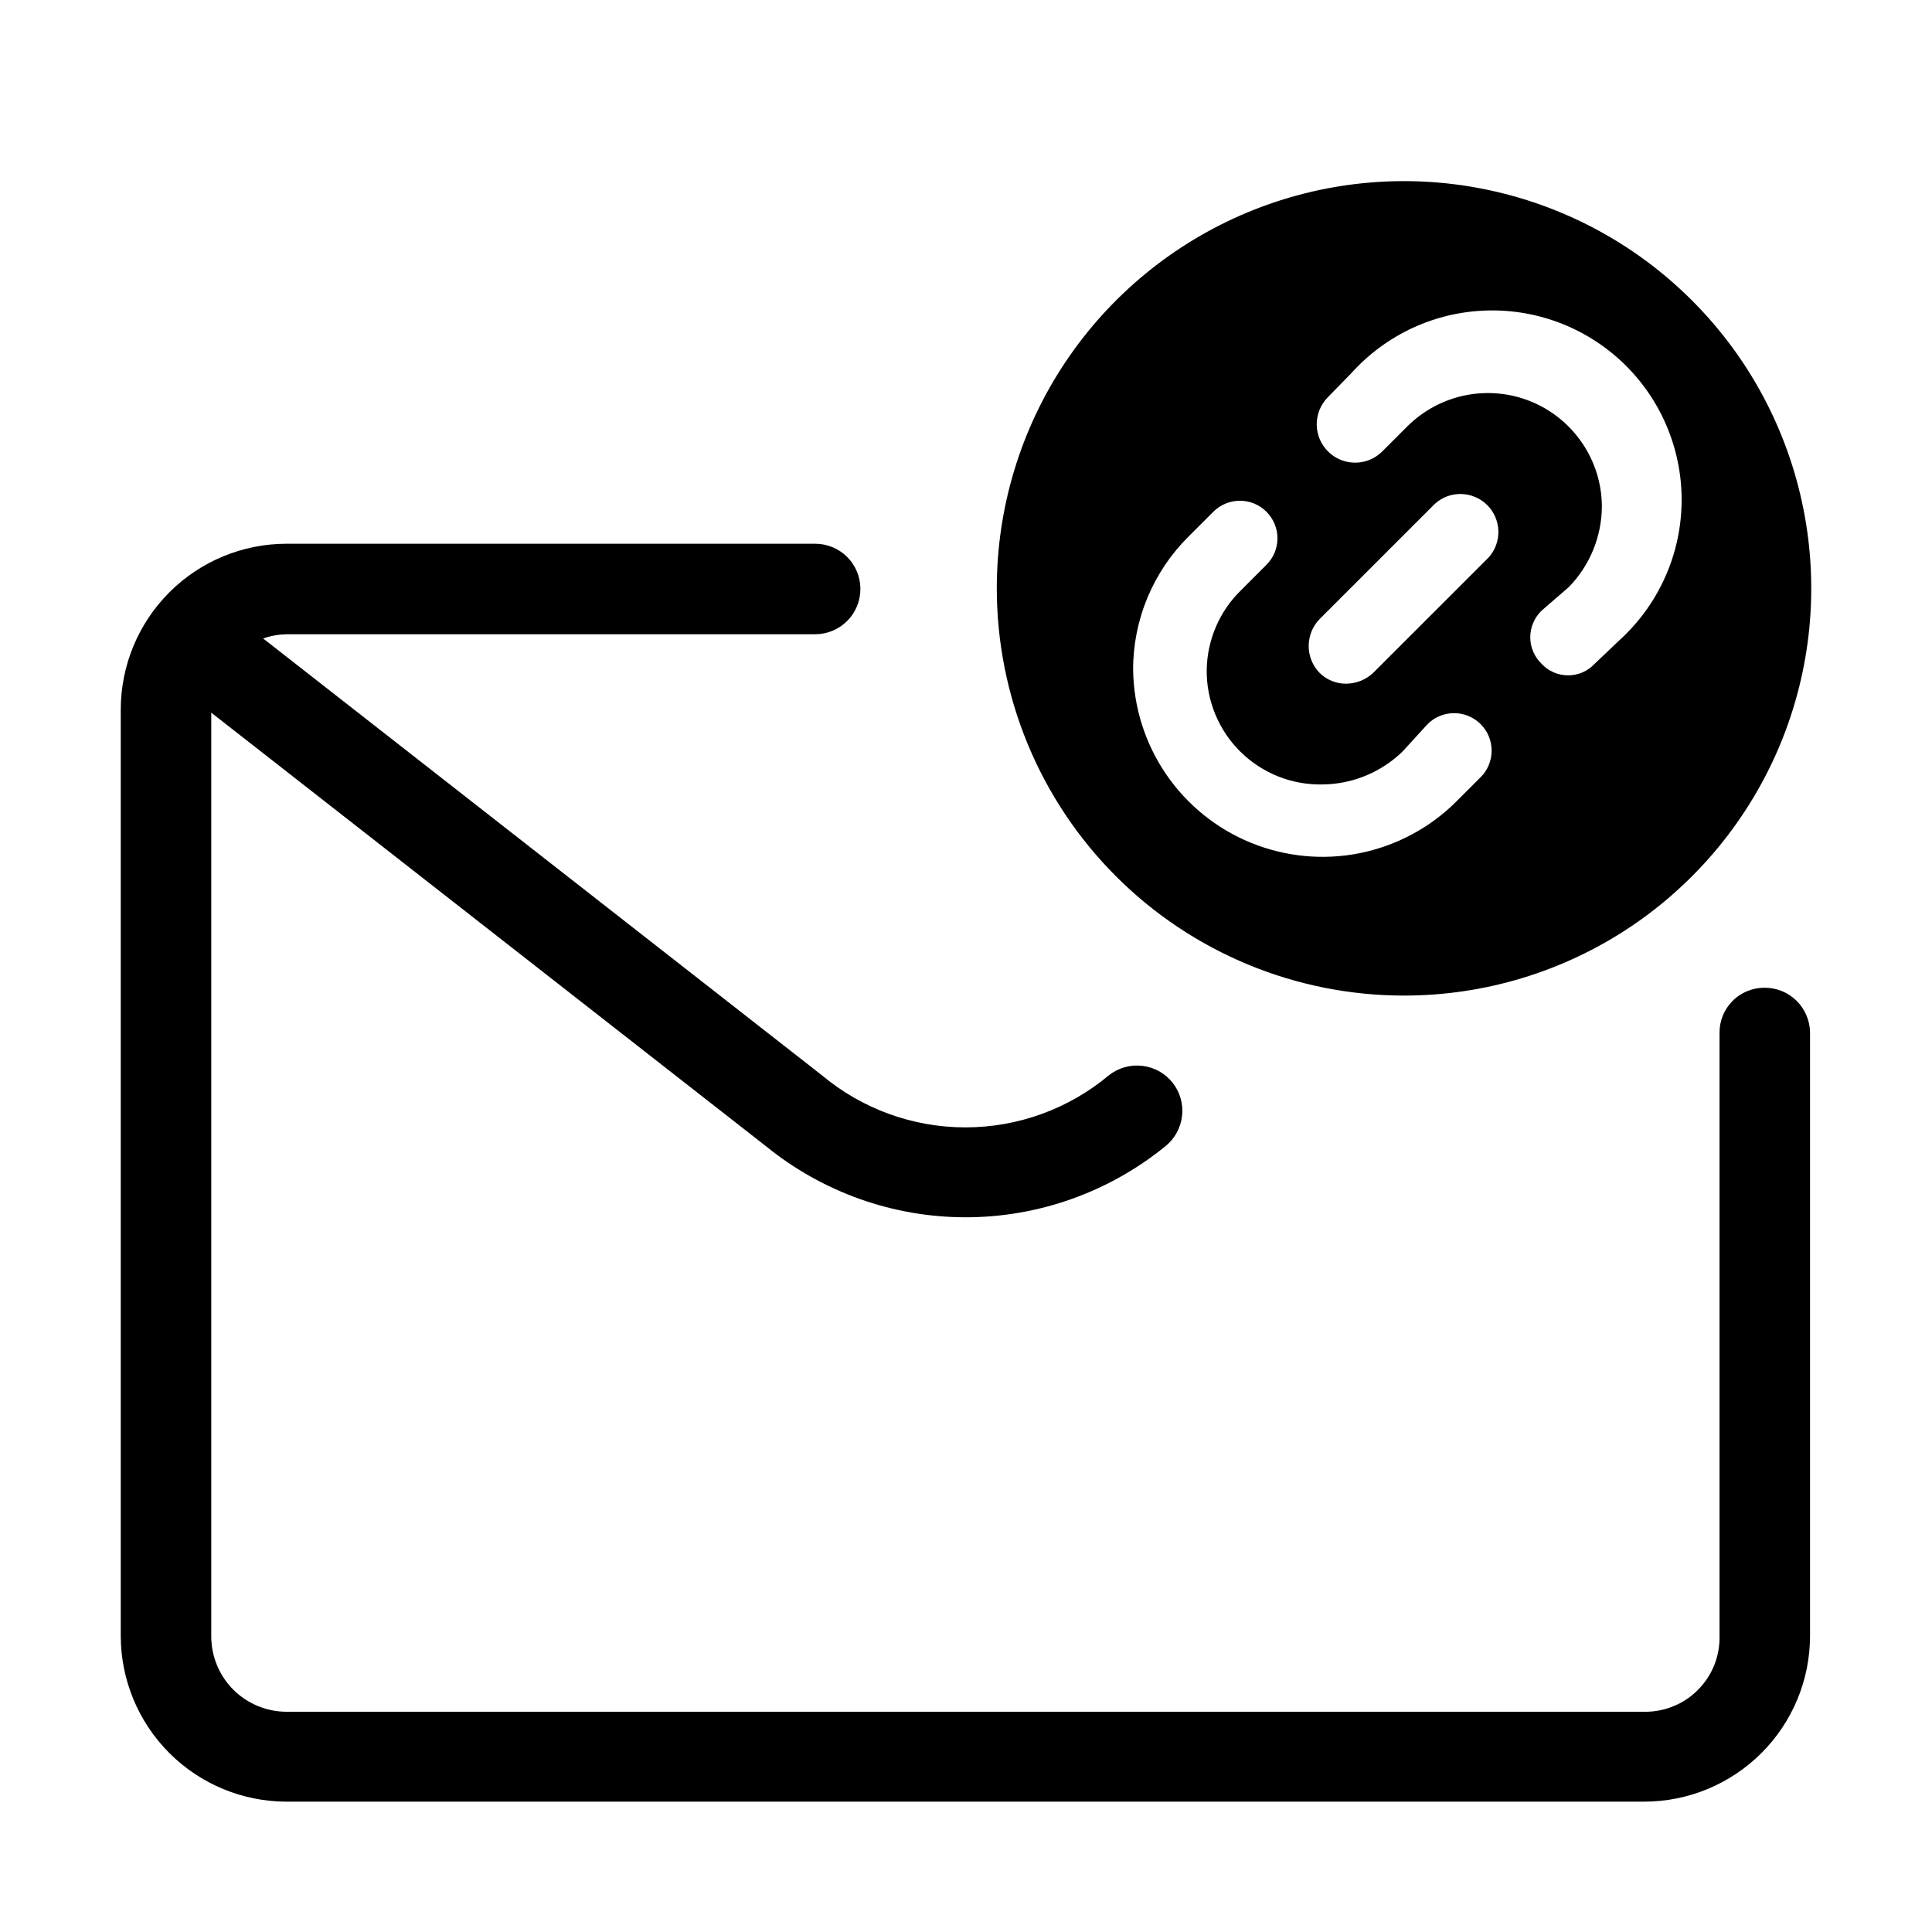 <svg width="32" height="32" viewBox="0 0 32 32" fill="none" xmlns="http://www.w3.org/2000/svg">
<path d="M29.23 16.36C29.132 16.359 29.034 16.378 28.942 16.415C28.851 16.452 28.767 16.507 28.698 16.577C28.628 16.647 28.573 16.73 28.535 16.822C28.498 16.913 28.48 17.011 28.481 17.11V27.103C28.484 27.268 28.453 27.431 28.392 27.584C28.33 27.737 28.238 27.875 28.121 27.992C28.005 28.109 27.866 28.201 27.713 28.262C27.56 28.324 27.397 28.355 27.232 28.352H4.748C4.583 28.352 4.42 28.319 4.268 28.256C4.115 28.192 3.977 28.1 3.861 27.983C3.745 27.866 3.653 27.727 3.591 27.574C3.529 27.421 3.498 27.258 3.499 27.093V11.804L12.692 18.989C13.626 19.747 14.792 20.162 15.995 20.162C17.198 20.162 18.364 19.747 19.298 18.989C19.454 18.865 19.555 18.685 19.578 18.487C19.602 18.29 19.546 18.091 19.423 17.934C19.299 17.778 19.119 17.677 18.921 17.654C18.724 17.63 18.525 17.686 18.368 17.809C17.701 18.367 16.86 18.673 15.99 18.673C15.12 18.673 14.279 18.367 13.612 17.809L4.358 10.575C4.484 10.531 4.615 10.508 4.748 10.505H13.502C13.701 10.505 13.891 10.426 14.032 10.285C14.172 10.145 14.251 9.954 14.251 9.755C14.251 9.556 14.172 9.366 14.032 9.225C13.891 9.085 13.701 9.006 13.502 9.006H4.748C4.019 9.006 3.32 9.295 2.805 9.811C2.29 10.326 2 11.025 2 11.754V27.093C2 27.822 2.29 28.521 2.805 29.036C3.32 29.551 4.019 29.841 4.748 29.841H27.232C27.961 29.841 28.66 29.551 29.175 29.036C29.691 28.521 29.98 27.822 29.98 27.093V17.1C29.977 16.903 29.897 16.715 29.757 16.576C29.617 16.438 29.428 16.36 29.23 16.36Z" fill="black"/>
<path d="M23.255 16.49C24.589 16.49 25.893 16.095 27.002 15.354C28.111 14.612 28.976 13.559 29.487 12.326C29.997 11.094 30.131 9.738 29.87 8.429C29.61 7.121 28.968 5.919 28.024 4.976C27.081 4.032 25.879 3.39 24.571 3.13C23.262 2.869 21.906 3.003 20.674 3.513C19.441 4.024 18.388 4.889 17.646 5.998C16.905 7.107 16.51 8.411 16.51 9.745C16.51 11.534 17.22 13.25 18.485 14.515C19.75 15.78 21.466 16.49 23.255 16.49ZM21.986 6.587L22.385 6.178C22.67 5.862 23.017 5.607 23.403 5.429C23.789 5.251 24.208 5.154 24.633 5.143C25.058 5.131 25.481 5.207 25.876 5.364C26.271 5.522 26.631 5.758 26.932 6.058C27.233 6.359 27.47 6.717 27.628 7.112C27.786 7.507 27.863 7.93 27.852 8.355C27.842 8.78 27.745 9.199 27.568 9.585C27.391 9.972 27.137 10.319 26.822 10.605L26.413 10.994C26.356 11.055 26.288 11.103 26.213 11.136C26.137 11.169 26.055 11.186 25.973 11.186C25.89 11.186 25.809 11.169 25.733 11.136C25.657 11.103 25.589 11.055 25.533 10.994C25.474 10.937 25.427 10.869 25.395 10.794C25.362 10.718 25.346 10.637 25.346 10.555C25.346 10.473 25.362 10.391 25.395 10.316C25.427 10.24 25.474 10.172 25.533 10.115L25.983 9.725C26.333 9.367 26.53 8.887 26.532 8.386C26.53 8.014 26.418 7.652 26.21 7.344C26.002 7.035 25.708 6.795 25.365 6.653C25.021 6.511 24.644 6.474 24.279 6.546C23.914 6.618 23.579 6.796 23.315 7.057L22.905 7.467C22.847 7.527 22.778 7.576 22.702 7.609C22.625 7.643 22.543 7.661 22.459 7.663C22.376 7.665 22.293 7.65 22.215 7.62C22.137 7.59 22.066 7.545 22.006 7.487C21.945 7.429 21.897 7.36 21.863 7.284C21.83 7.207 21.811 7.125 21.809 7.041C21.808 6.958 21.822 6.875 21.852 6.797C21.883 6.719 21.928 6.648 21.986 6.587ZM21.856 10.255L23.765 8.346C23.884 8.237 24.041 8.178 24.203 8.182C24.365 8.186 24.519 8.252 24.634 8.366C24.748 8.481 24.814 8.635 24.818 8.797C24.822 8.959 24.763 9.116 24.654 9.236L22.745 11.144C22.623 11.259 22.463 11.323 22.296 11.324C22.214 11.325 22.133 11.309 22.058 11.278C21.982 11.247 21.914 11.202 21.856 11.144C21.74 11.025 21.676 10.866 21.676 10.7C21.676 10.534 21.74 10.374 21.856 10.255ZM19.687 8.886L20.097 8.476C20.214 8.359 20.372 8.294 20.537 8.294C20.702 8.294 20.86 8.359 20.976 8.476C21.093 8.593 21.159 8.751 21.159 8.916C21.159 9.081 21.093 9.239 20.976 9.355L20.567 9.765C20.387 9.937 20.243 10.143 20.144 10.371C20.044 10.6 19.991 10.845 19.987 11.094C19.984 11.346 20.032 11.596 20.128 11.829C20.224 12.062 20.365 12.273 20.544 12.45C20.723 12.627 20.936 12.766 21.17 12.86C21.404 12.953 21.654 12.998 21.906 12.993C22.403 12.988 22.879 12.791 23.235 12.443L23.645 11.994C23.702 11.936 23.771 11.89 23.846 11.859C23.922 11.828 24.003 11.812 24.084 11.812C24.166 11.812 24.247 11.828 24.322 11.859C24.398 11.89 24.466 11.936 24.524 11.994C24.582 12.051 24.628 12.12 24.659 12.195C24.69 12.271 24.706 12.352 24.706 12.433C24.706 12.515 24.69 12.596 24.659 12.671C24.628 12.747 24.582 12.815 24.524 12.873L24.114 13.283C23.677 13.716 23.121 14.011 22.517 14.132C21.913 14.252 21.287 14.191 20.717 13.958C20.147 13.725 19.658 13.329 19.311 12.819C18.965 12.31 18.776 11.71 18.768 11.094C18.767 10.684 18.848 10.277 19.006 9.898C19.164 9.519 19.395 9.175 19.687 8.886Z" fill="black"/>
</svg>
